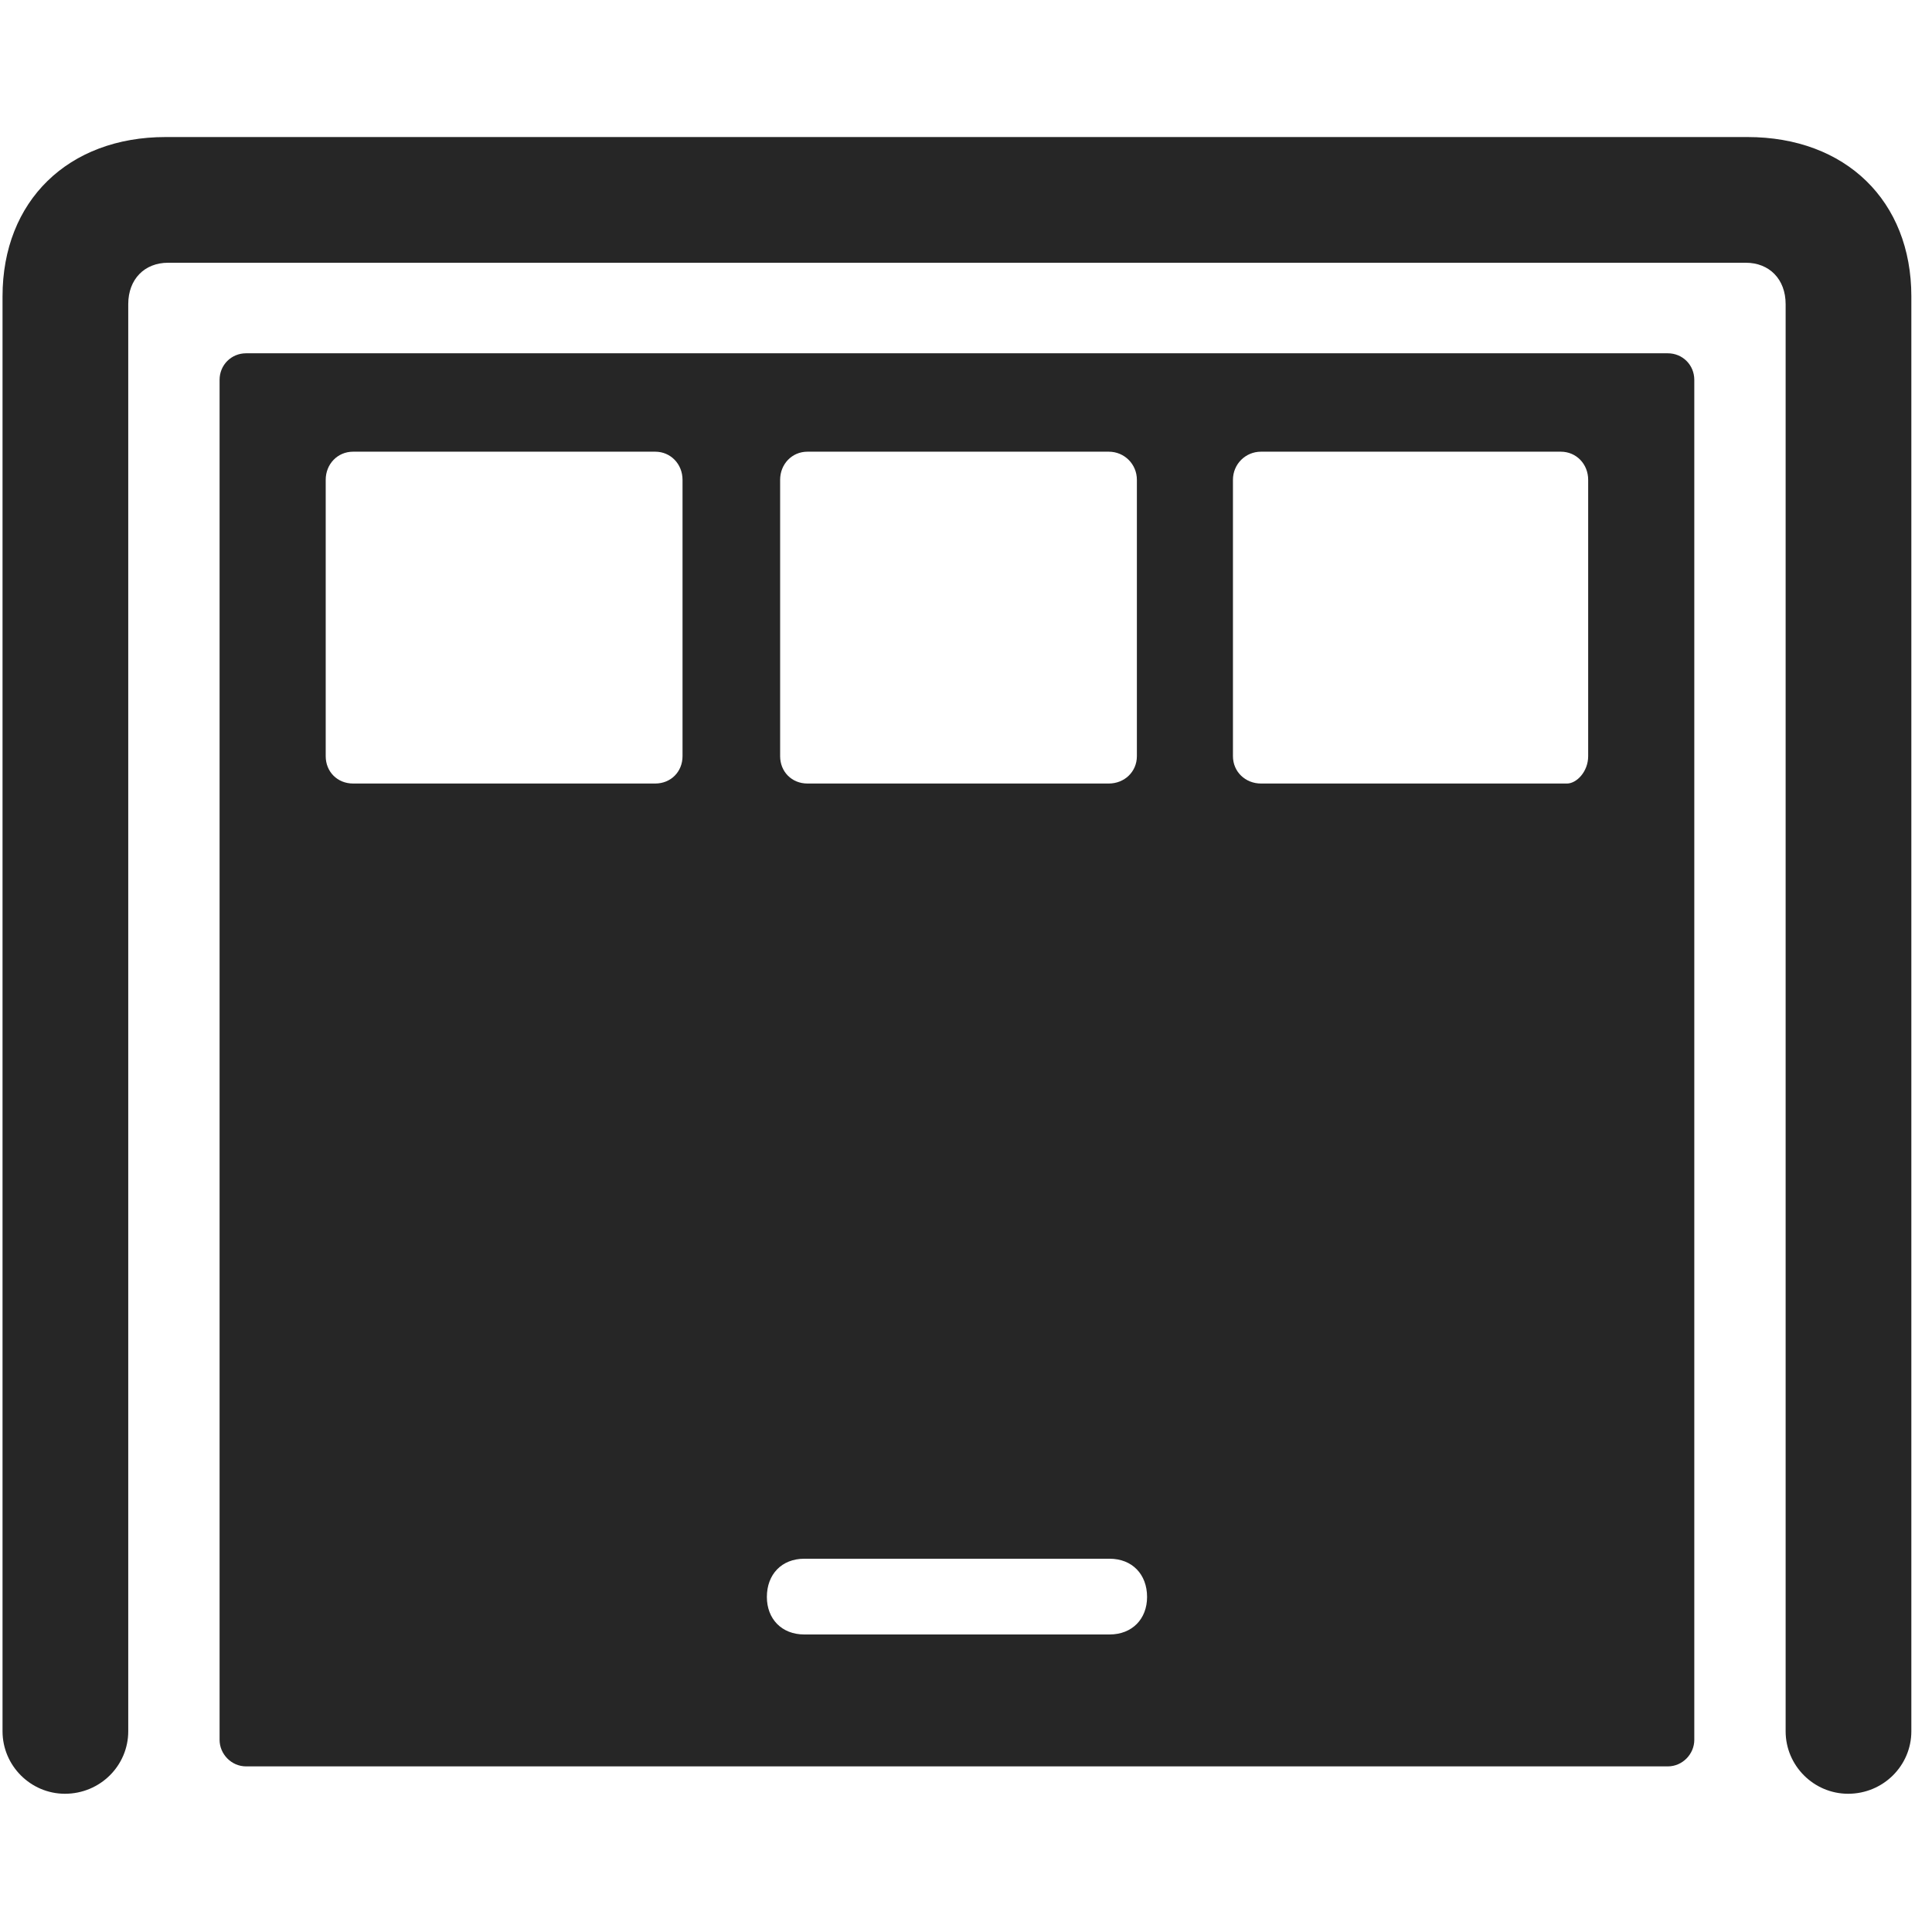 <svg width="29" height="29" viewBox="0 0 29 29" fill="currentColor" xmlns="http://www.w3.org/2000/svg">
<g clip-path="url(#clip0_2207_35095)">
<path d="M0.975 26.925C1.503 26.925 1.925 26.503 1.925 25.987V4.565C1.925 4.19 2.171 3.944 2.522 3.944H26.206C26.557 3.944 26.803 4.19 26.803 4.565V25.987C26.803 26.503 27.225 26.925 27.741 26.925C28.268 26.925 28.69 26.503 28.69 25.987V4.448C28.69 3.018 27.706 2.057 26.229 2.057H2.487C1.022 2.057 0.038 3.018 0.038 4.448V25.987C0.038 26.503 0.46 26.925 0.975 26.925Z" fill="currentColor" fill-opacity="0.85"/>
<path d="M3.694 26.514H25.034C25.257 26.514 25.432 26.327 25.432 26.116V5.702C25.432 5.479 25.257 5.303 25.034 5.303H3.694C3.471 5.303 3.296 5.479 3.296 5.702V26.116C3.296 26.327 3.471 26.514 3.694 26.514ZM12.073 24.534C11.733 24.534 11.511 24.3 11.511 23.971C11.511 23.632 11.733 23.397 12.073 23.397H16.655C16.995 23.397 17.218 23.632 17.218 23.971C17.218 24.3 16.995 24.534 16.655 24.534H12.073ZM5.3 11.761C5.065 11.761 4.889 11.585 4.889 11.35V7.202C4.889 6.968 5.065 6.78 5.3 6.78H9.835C10.069 6.78 10.245 6.968 10.245 7.202V11.35C10.245 11.585 10.069 11.761 9.835 11.761H5.3ZM12.12 11.761C11.886 11.761 11.71 11.585 11.71 11.35V7.202C11.71 6.968 11.886 6.78 12.12 6.78H16.643C16.878 6.78 17.065 6.968 17.065 7.202V11.35C17.065 11.585 16.878 11.761 16.643 11.761H12.12ZM18.928 11.761C18.694 11.761 18.507 11.585 18.507 11.35V7.202C18.507 6.968 18.694 6.78 18.928 6.78H23.428C23.663 6.78 23.839 6.968 23.839 7.202V11.35C23.839 11.585 23.663 11.761 23.522 11.761H18.928Z" fill="currentColor" fill-opacity="0.85"/>
</g>
<defs>
<clipPath id="clip0_2207_35095">
<rect width="28.652" height="24.879" fill="currentColor" transform="translate(0.038 2.057)"/>
</clipPath>
</defs>
</svg>
